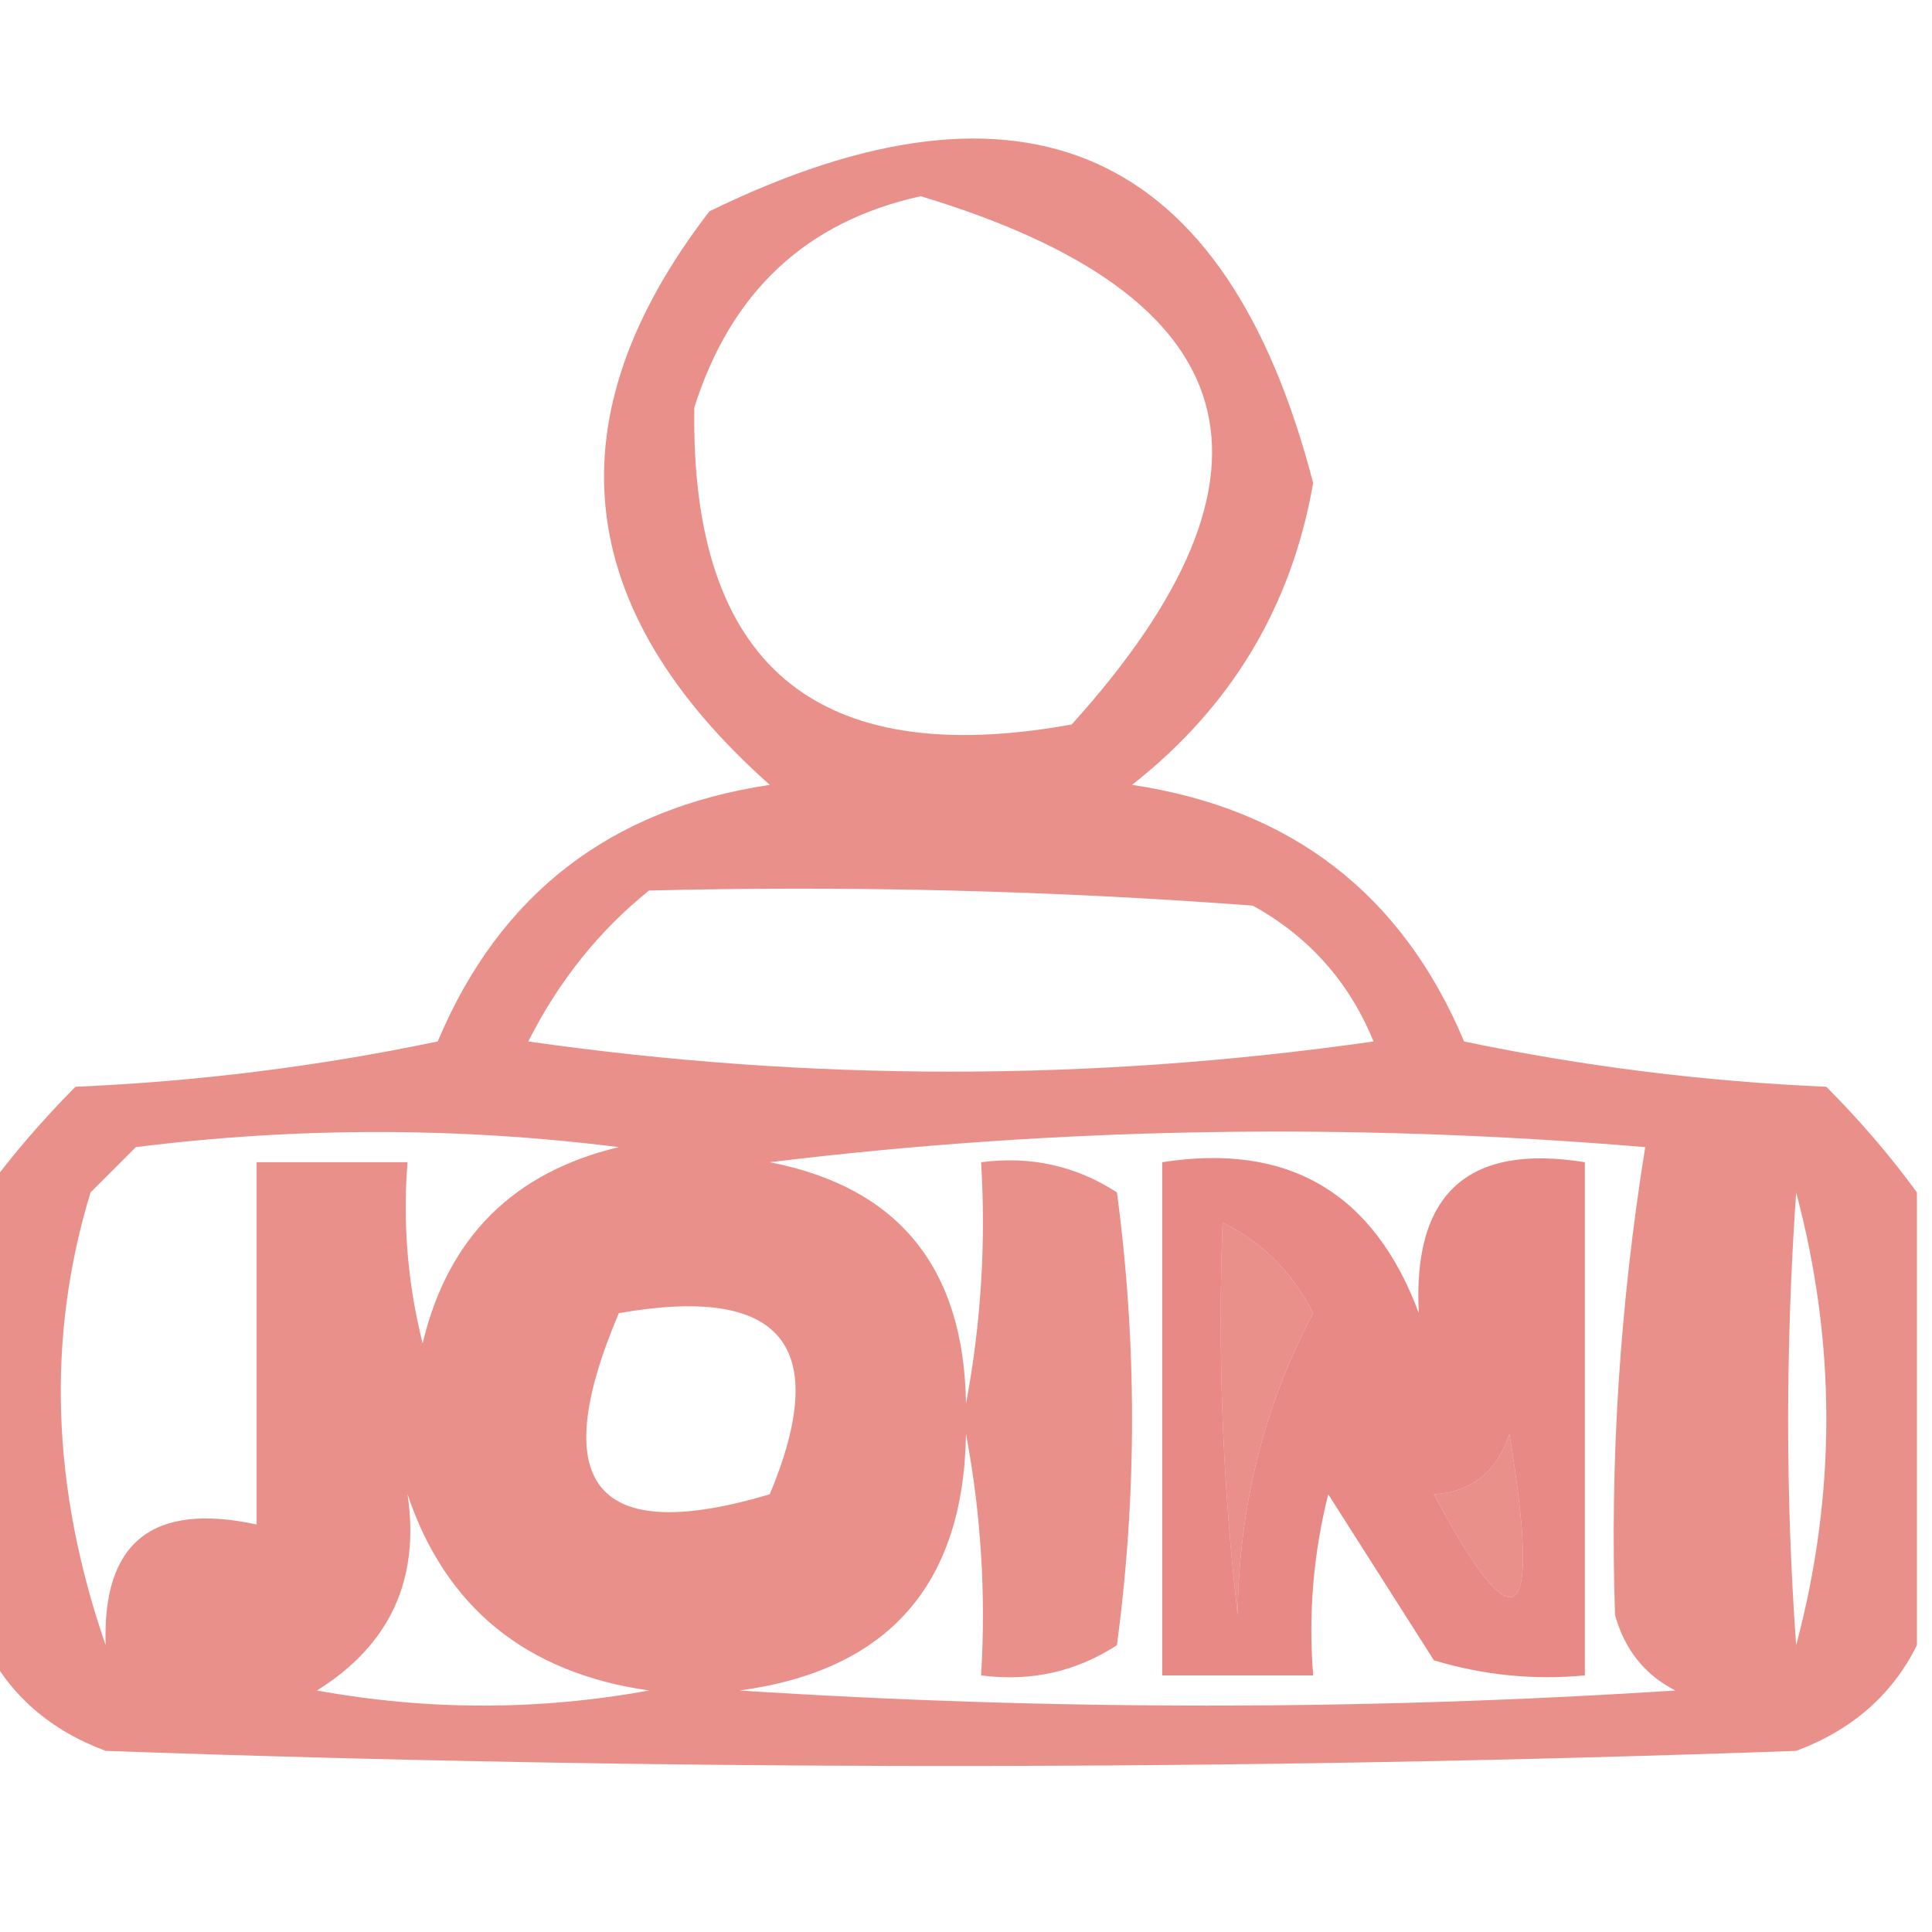 <?xml version="1.0" encoding="UTF-8"?>
<!DOCTYPE svg PUBLIC "-//W3C//DTD SVG 1.1//EN" "http://www.w3.org/Graphics/SVG/1.1/DTD/svg11.dtd">
<svg xmlns="http://www.w3.org/2000/svg" version="1.1" width="64px" height="64px" style="shape-rendering:geometricPrecision; text-rendering:geometricPrecision; image-rendering:optimizeQuality; fill-rule:evenodd; clip-rule:evenodd" xmlns:xlink="http://www.w3.org/1999/xlink">
<g><path style="opacity:0.696" fill="#e26059" d="M 63.5,39.5 C 63.5,44.5 63.5,49.5 63.5,54.5C 62.684,56.144 61.35,57.31 59.5,58C 40.833,58.667 22.167,58.667 3.5,58C 1.65,57.31 0.316,56.144 -0.5,54.5C -0.5,49.5 -0.5,44.5 -0.5,39.5C 0.364,38.312 1.364,37.145 2.5,36C 6.541,35.827 10.541,35.327 14.5,34.5C 16.549,29.622 20.216,26.789 25.5,26C 18.921,20.15 18.254,13.817 23.5,7C 33.952,1.896 40.619,4.896 43.5,16C 42.789,20.086 40.789,23.419 37.5,26C 42.784,26.789 46.451,29.622 48.5,34.5C 52.459,35.327 56.459,35.827 60.5,36C 61.636,37.145 62.636,38.312 63.5,39.5 Z M 30.5,6.5 C 41.401,9.786 43.068,15.619 35.5,24C 27.034,25.53 22.868,22.03 23,13.5C 24.211,9.666 26.711,7.333 30.5,6.5 Z M 21.5,29.5 C 28.175,29.334 34.842,29.5 41.5,30C 43.361,31.028 44.695,32.528 45.5,34.5C 36.167,35.833 26.833,35.833 17.5,34.5C 18.508,32.501 19.841,30.834 21.5,29.5 Z M 3.5,54.5 C 1.702,49.298 1.535,44.298 3,39.5C 3.5,39 4,38.5 4.5,38C 9.833,37.333 15.167,37.333 20.5,38C 17,38.833 14.833,41 14,44.5C 13.505,42.527 13.338,40.527 13.5,38.5C 11.833,38.5 10.167,38.5 8.5,38.5C 8.5,42.5 8.5,46.5 8.5,50.5C 5.05,49.756 3.384,51.09 3.5,54.5 Z M 25.5,38.5 C 34.991,37.342 44.658,37.175 54.5,38C 53.66,43.237 53.327,48.404 53.5,53.5C 53.818,54.647 54.484,55.481 55.5,56C 45.167,56.667 34.833,56.667 24.5,56C 29.421,55.335 31.921,52.502 32,47.5C 32.497,50.146 32.664,52.813 32.5,55.5C 34.144,55.714 35.644,55.38 37,54.5C 37.667,49.5 37.667,44.5 37,39.5C 35.644,38.62 34.144,38.286 32.5,38.5C 32.664,41.187 32.497,43.854 32,46.5C 31.934,41.998 29.768,39.332 25.5,38.5 Z M 59.5,39.5 C 60.833,44.5 60.833,49.5 59.5,54.5C 59.146,49.605 59.146,44.605 59.5,39.5 Z M 40.5,40.5 C 41.812,41.145 42.812,42.145 43.5,43.5C 41.87,46.578 41.037,49.911 41,53.5C 40.501,49.179 40.334,44.846 40.5,40.5 Z M 20.5,43.5 C 25.894,42.554 27.561,44.554 25.5,49.5C 19.74,51.213 18.074,49.213 20.5,43.5 Z M 47.5,49.5 C 48.75,49.423 49.583,48.756 50,47.5C 51.071,53.97 50.237,54.636 47.5,49.5 Z M 13.5,49.5 C 14.761,53.25 17.428,55.417 21.5,56C 17.833,56.667 14.167,56.667 10.5,56C 12.919,54.491 13.919,52.325 13.5,49.5 Z"/></g>
<g><path style="opacity:0.736" fill="#e2605a" d="M 38.5,38.5 C 42.683,37.846 45.516,39.512 47,43.5C 46.791,39.541 48.625,37.874 52.5,38.5C 52.5,44.167 52.5,49.833 52.5,55.5C 50.801,55.66 49.134,55.493 47.5,55C 46.333,53.167 45.167,51.333 44,49.5C 43.505,51.473 43.338,53.473 43.5,55.5C 41.833,55.5 40.167,55.5 38.5,55.5C 38.5,49.833 38.5,44.167 38.5,38.5 Z M 40.5,40.5 C 40.334,44.846 40.501,49.179 41,53.5C 41.037,49.911 41.87,46.578 43.5,43.5C 42.812,42.145 41.812,41.145 40.5,40.5 Z M 47.5,49.5 C 50.237,54.636 51.071,53.97 50,47.5C 49.583,48.756 48.75,49.423 47.5,49.5 Z"/></g>
</svg>
